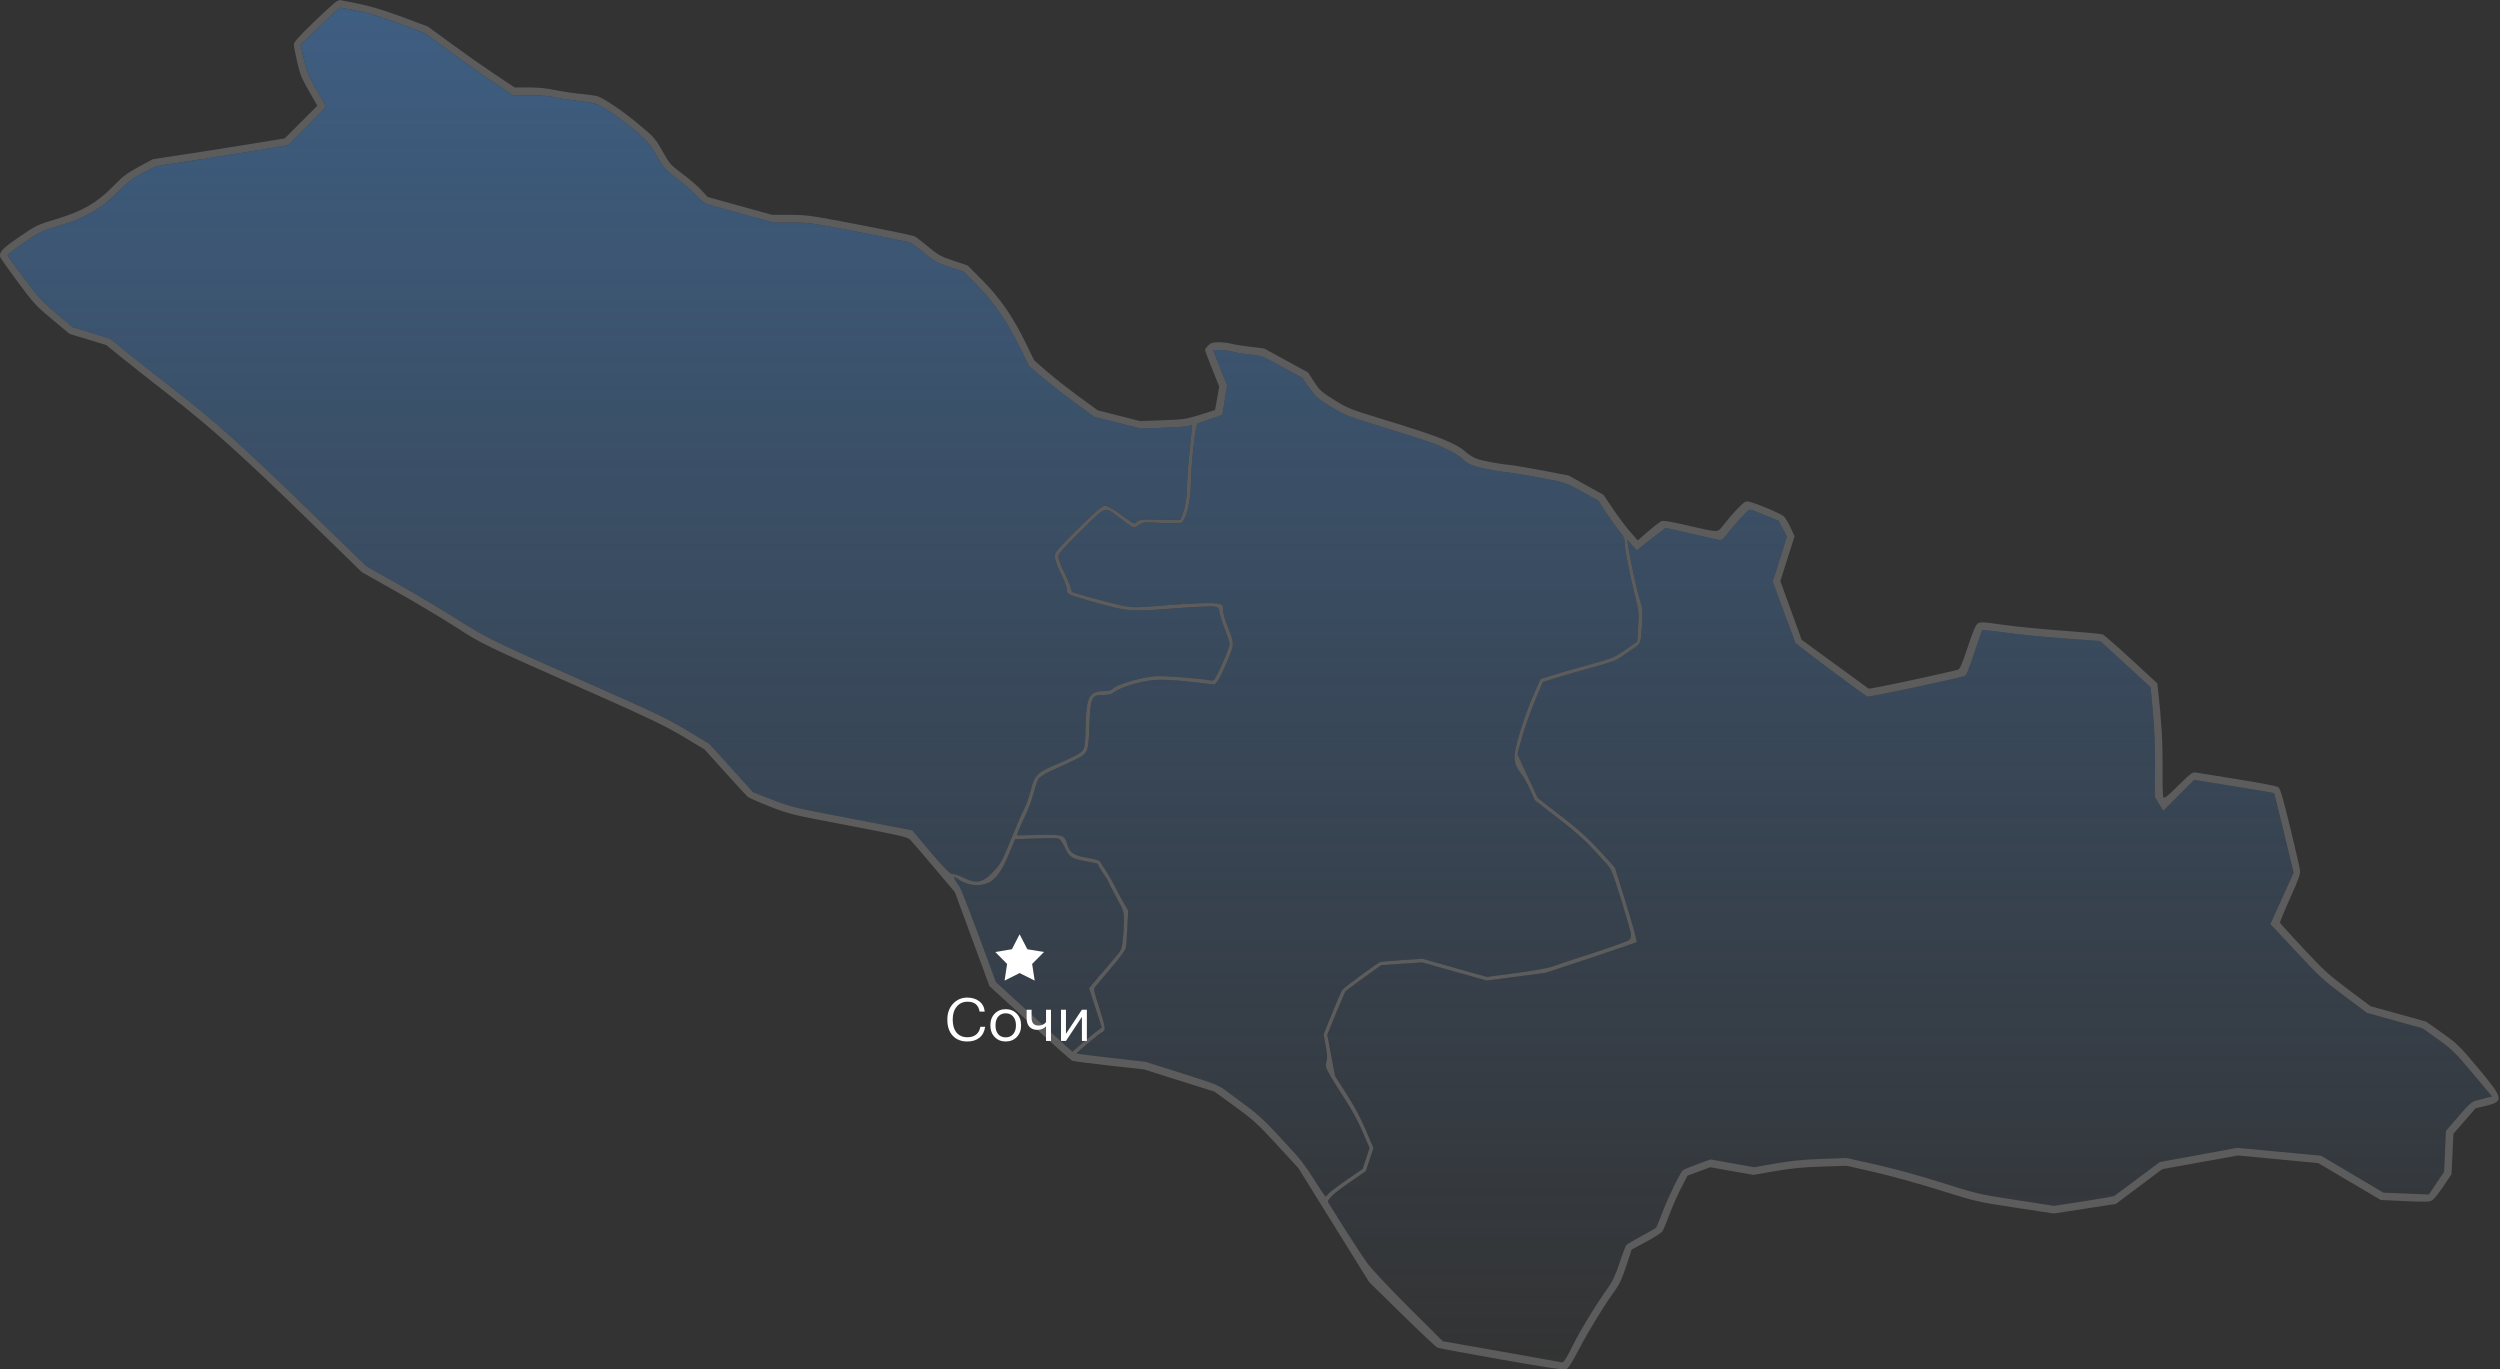<svg width="586" height="321" viewBox="0 0 586 321" fill="none" xmlns="http://www.w3.org/2000/svg">
<rect x="0" y="0" width="586" height="321" fill="#333333" stroke="none"/>
<path fill-rule="evenodd" clip-rule="evenodd" d="M78.98 0.265C78.648 0.401 76.239 2.577 73.625 5.102C70.235 8.377 68.874 9.889 68.874 10.378C68.874 10.754 69.218 12.587 69.638 14.45C70.297 17.368 70.68 18.32 72.395 21.308L74.388 24.778L70.563 28.611L66.739 32.444L57.926 33.877C53.079 34.665 46.127 35.759 42.476 36.307L35.839 37.305L32.52 39.101C29.717 40.619 28.784 41.328 26.51 43.667C22.738 47.547 19.33 49.511 13.166 51.358C8.724 52.689 8.515 52.79 4.506 55.54C0.528 58.268 -0.203 59.039 0.042 60.254C0.085 60.467 1.924 63.075 4.128 66.049C7.859 71.084 8.416 71.69 12.224 74.862L16.313 78.269L20.615 79.577L24.917 80.885L28.719 83.971C30.81 85.667 35.914 89.69 40.063 92.91C49.435 100.185 56.909 106.914 72.573 122.18L84.817 134.113L92.759 138.592C97.127 141.055 103.421 144.808 106.744 146.932C113.38 151.173 112.404 150.702 139.016 162.504C152.355 168.42 155.845 170.099 160.078 172.632L165.151 175.667L169.917 180.97C172.539 183.886 174.939 186.491 175.252 186.759C175.565 187.026 177.925 188.066 180.497 189.069C185.06 190.849 185.507 190.957 198.9 193.502C210.568 195.72 212.727 196.21 213.292 196.773C213.658 197.137 216.177 200.065 218.889 203.279L223.82 209.124L227.878 220.135L231.935 231.146L241.368 239.783C246.556 244.533 251.036 248.519 251.324 248.64C251.611 248.761 255.512 249.266 259.992 249.762L268.137 250.665L276.407 253.274L284.677 255.882L289.462 259.358C293.764 262.483 294.755 263.387 299.293 268.318L304.339 273.803L312.636 287.168L320.932 300.532L328.625 308.07C332.856 312.216 336.59 315.73 336.922 315.879C337.253 316.027 344.024 317.292 351.968 318.691C362.107 320.476 366.616 321.155 367.101 320.971C367.586 320.786 368.489 319.376 370.13 316.241C372.512 311.692 375.943 306.091 378.493 302.59C379.573 301.107 380.212 299.725 381.19 296.764L382.471 292.881L385.877 291.064C387.751 290.065 389.467 288.953 389.691 288.594C389.915 288.235 390.658 286.447 391.341 284.622C392.025 282.797 393.252 280.014 394.068 278.437L395.552 275.571L398.216 274.588L400.879 273.605L405.932 274.499L410.985 275.393L416.063 274.516C419.897 273.853 422.574 273.592 426.999 273.448L432.858 273.258L439.495 274.771C443.145 275.603 450.001 277.502 454.73 278.99C463.23 281.665 463.431 281.712 472.378 283.07L481.429 284.444L488.696 283.322L495.964 282.2L501.407 278.122L506.85 274.044L515.71 272.445L524.57 270.846L533.983 271.737L543.395 272.629L550.726 276.954L558.057 281.28L563.738 281.537C568.688 281.761 569.512 281.733 570.143 281.319C570.542 281.058 571.713 279.59 572.747 278.057L574.626 275.27L574.856 270.506L575.085 265.743L577.684 262.764L580.283 259.785L582.444 259.266C587.024 258.167 586.931 257.614 580.956 250.463C576.509 245.139 576.042 244.683 572.462 242.145L568.672 239.461L562.158 237.653L555.644 235.846L550.465 231.967C545.905 228.551 544.645 227.401 539.906 222.324C536.947 219.155 534.482 216.437 534.429 216.286C534.376 216.135 535.443 213.544 536.801 210.529C538.874 205.928 539.246 204.865 539.118 203.912C539.034 203.287 537.985 198.751 536.787 193.83C534.977 186.397 534.5 184.815 533.964 184.475C533.609 184.249 529.382 183.439 524.57 182.673C519.758 181.907 515.376 181.2 514.831 181.101C513.897 180.932 513.659 181.102 510.572 184.144C507.814 186.862 507.266 187.281 507.07 186.819C506.942 186.518 506.865 183.353 506.899 179.786C506.952 174.054 506.646 168.793 505.851 161.762L505.672 160.18L499.584 154.568C496.236 151.482 493.209 148.844 492.857 148.706C492.505 148.568 488.262 148.172 483.429 147.825C478.595 147.479 472.311 146.857 469.464 146.443C464.849 145.771 464.213 145.738 463.61 146.133C463.107 146.463 462.494 147.895 461.22 151.718C459.79 156.008 459.398 156.885 458.853 157.016C451.605 158.759 438.213 161.577 437.987 161.407C437.821 161.282 434.223 158.655 429.992 155.568L422.299 149.956L419.806 143.074L417.314 136.192L418.983 130.95L420.652 125.708L419.704 123.653C419.183 122.523 418.468 121.335 418.115 121.013C417.761 120.692 415.749 119.733 413.644 118.883C410.647 117.674 409.664 117.397 409.118 117.61C408.445 117.873 405.868 120.622 403.766 123.322C402.557 124.875 402.998 124.887 395.188 123.081C391.772 122.29 389.888 121.985 389.456 122.152C389.101 122.289 387.705 123.362 386.352 124.536L383.891 126.671L382.128 124.666C381.158 123.563 379.346 121.157 378.102 119.32L375.839 115.979L371.755 113.717L367.672 111.454L361.8 110.327C358.57 109.707 355.113 109.121 354.118 109.024C351.455 108.767 347.555 108.038 346.105 107.526C345.408 107.28 344.316 106.607 343.677 106.031C341.263 103.85 337.388 102.318 323.803 98.175C316.521 95.954 315.94 95.721 312.792 93.772C309.731 91.876 309.356 91.54 308.042 89.508L306.616 87.302L301.46 84.49L296.304 81.678L292.93 81.271C291.075 81.048 289.083 80.722 288.503 80.547C287.923 80.373 286.661 80.23 285.699 80.23C284.242 80.23 283.824 80.354 283.208 80.97C282.801 81.378 282.467 81.854 282.467 82.029C282.467 82.204 283.213 84.206 284.125 86.478L285.783 90.609L285.31 93.335C285.05 94.835 284.813 96.083 284.784 96.109C284.754 96.136 283.163 96.645 281.249 97.241C277.997 98.253 277.424 98.337 272.5 98.512L267.232 98.7L262.28 97.444L257.327 96.187L252.927 92.983C250.507 91.22 247.153 88.585 245.474 87.128L242.421 84.479L240.468 80.469C237.436 74.244 234.389 69.827 230.294 65.719L226.806 62.22L223.488 61.107C220.469 60.094 219.925 59.79 217.461 57.741C215.971 56.502 214.546 55.426 214.293 55.349C213.227 55.026 204.525 53.259 197.131 51.863C190.087 50.534 188.706 50.361 185.063 50.353L180.95 50.344L173.408 48.259L165.866 46.175L164.357 44.529C163.528 43.624 161.555 41.925 159.974 40.753C157.233 38.722 157.015 38.476 155.298 35.451C153.568 32.405 153.341 32.15 149.575 29.014C145.979 26.021 141.404 22.935 139.921 22.504C139.589 22.407 137.824 22.18 135.999 21.999C134.173 21.819 131.465 21.406 129.979 21.083C128.216 20.7 126.121 20.496 123.945 20.495L120.613 20.495L115.761 17.252C113.093 15.469 108.524 12.258 105.608 10.117L100.307 6.224L94.32 3.992C90.043 2.398 87.091 1.507 83.986 0.871C81.596 0.382 79.627 -0.01 79.612 0C79.596 0.011 79.312 0.13 78.98 0.265ZM83.715 2.544C86.409 3.071 89.328 3.961 93.558 5.542L99.571 7.791L104.963 11.771C107.929 13.961 112.559 17.227 115.251 19.029L120.147 22.306L124 22.311C126.349 22.314 128.56 22.488 129.663 22.758C130.659 23.002 133.291 23.41 135.512 23.665C139.475 24.121 139.599 24.158 142.108 25.635C143.515 26.463 146.331 28.53 148.366 30.229C151.868 33.153 152.164 33.489 153.912 36.524C155.673 39.581 155.896 39.832 158.701 41.918C160.318 43.121 162.362 44.898 163.241 45.866C164.315 47.049 165.207 47.732 165.956 47.946C166.57 48.121 170.279 49.143 174.199 50.218L181.325 52.173H185.485C189.225 52.173 190.457 52.327 197.667 53.698C204.462 54.99 210.802 56.269 213.23 56.837C213.562 56.914 215.055 57.998 216.549 59.245C219.044 61.328 219.533 61.599 222.583 62.602L225.901 63.693L229.2 67.059C233.078 71.015 236.024 75.329 239.142 81.619L241.22 85.811L244.27 88.407C245.948 89.835 249.379 92.512 251.894 94.356L256.467 97.707L261.953 99.085L267.439 100.463L272.615 100.277C275.462 100.175 278.164 99.974 278.621 99.831C279.077 99.687 279.45 99.602 279.45 99.642C279.45 99.682 279.179 102.35 278.847 105.571C278.515 108.792 278.244 112.461 278.244 113.724C278.244 116.304 277.813 119.005 277.129 120.716L276.669 121.863L271.911 121.787C267.606 121.719 267.093 121.766 266.518 122.282C265.804 122.925 266.338 123.189 261.707 119.898C260.577 119.094 259.469 118.544 258.984 118.544C258.33 118.544 257.092 119.596 252.838 123.767C249.614 126.929 247.432 129.304 247.312 129.785C247.066 130.764 247.514 132.187 249.008 135.178C249.65 136.463 250.132 137.847 250.098 138.31C250.04 139.079 250.186 139.19 252.148 139.867C253.309 140.268 256.364 141.155 258.936 141.838C264.549 143.327 265.641 143.373 276.132 142.555C280.197 142.238 284.014 142.071 284.614 142.184C285.624 142.374 285.719 142.485 285.885 143.665C285.983 144.367 286.544 146.127 287.132 147.577C287.719 149.026 288.199 150.524 288.199 150.904C288.199 151.631 286.725 155.319 285.348 158.036C284.578 159.554 284.491 159.624 283.578 159.456C280.91 158.964 272.432 158.339 270.701 158.506C266.977 158.866 261.589 160.518 260.718 161.567C260.505 161.824 259.771 161.988 258.823 161.991C255.375 162.001 254.671 163.222 254.503 169.496C254.337 175.672 254.32 175.743 252.783 176.718C252.073 177.169 249.897 178.208 247.948 179.028C243.052 181.088 242.538 181.599 241.562 185.367C241.132 187.026 240.469 188.927 240.087 189.591C239.705 190.255 238.493 193.014 237.394 195.723C234.953 201.739 234.695 202.251 233.341 203.77C230.505 206.949 229.038 207.326 225.805 205.711C224.787 205.202 223.654 204.829 223.287 204.881C222.657 204.972 220.785 202.959 214.631 195.573L213.834 194.616L199.654 191.903C185.911 189.274 185.337 189.136 180.985 187.43L176.495 185.669L171.397 180.025L166.299 174.381L161.039 171.218C156.685 168.599 153.608 167.096 143.174 162.486C114.979 150.029 114.398 149.75 107.409 145.312C103.886 143.076 97.601 139.328 93.443 136.984L85.882 132.722L73.075 120.278C56.752 104.418 50.458 98.774 40.364 90.948C35.884 87.474 30.788 83.451 29.04 82.009L25.862 79.387L21.45 78.031L17.038 76.675L13.297 73.55C9.959 70.762 9.137 69.866 5.683 65.254C3.554 62.409 1.802 59.966 1.792 59.823C1.781 59.681 3.493 58.371 5.596 56.912C9.308 54.337 9.553 54.22 13.995 52.889C20.077 51.067 23.759 48.929 27.693 44.938C29.907 42.692 30.973 41.879 33.462 40.538C36.39 38.961 36.687 38.869 40.702 38.305C44.921 37.712 57.189 35.779 63.896 34.652L67.516 34.043L71.966 29.611C74.413 27.174 76.416 25.097 76.416 24.996C76.416 24.895 75.411 23.061 74.183 20.919C72.254 17.555 71.849 16.585 71.201 13.775L70.452 10.524L75.018 6.162C77.529 3.762 79.651 1.797 79.734 1.796C79.817 1.795 81.609 2.131 83.715 2.544ZM289.092 82.485C289.998 82.726 291.845 83.013 293.196 83.123C295.565 83.315 295.823 83.415 300.449 85.948L305.244 88.574L306.904 90.928C308.42 93.08 308.854 93.46 311.947 95.348C315.207 97.338 315.675 97.52 324.689 100.288C329.836 101.868 335.101 103.577 336.389 104.086C339.27 105.224 342.169 106.814 342.962 107.691C343.289 108.052 343.926 108.539 344.376 108.772C345.634 109.422 349.795 110.337 353.179 110.707C354.857 110.89 358.673 111.518 361.66 112.101C367.076 113.16 367.1 113.168 370.861 115.262L374.632 117.361L376.442 120.121C377.438 121.638 378.829 123.581 379.535 124.438C380.578 125.705 380.817 126.225 380.817 127.223C380.817 128.702 382.014 134.841 383.272 139.813C384.128 143.198 384.174 143.658 383.978 146.902L383.769 150.372L381.02 152.294C378.335 154.172 378.135 154.254 372.379 155.836C369.138 156.728 365.268 157.843 363.778 158.316L361.069 159.176L359.311 163.221C358.344 165.446 356.95 169.318 356.212 171.826C354.513 177.608 354.58 178.91 356.714 181.596C357.175 182.177 358.05 183.761 358.658 185.117L359.764 187.582L365.237 191.822C370.248 195.703 371.892 197.251 376.695 202.61C377.688 203.718 378.08 204.703 380.072 211.112C381.311 215.098 382.325 218.683 382.325 219.077C382.325 219.472 382.156 220.013 381.948 220.278C381.741 220.544 377.906 221.943 373.426 223.387C368.945 224.832 364.615 226.27 363.802 226.584C362.964 226.908 359.33 227.551 355.417 228.07L348.511 228.985L340.953 226.855L333.394 224.725L328.672 225.043C326.074 225.218 323.775 225.422 323.561 225.497C322.748 225.78 314.983 231.496 314.594 232.099C314.37 232.447 313.301 234.915 312.221 237.583L310.256 242.434L310.75 245.221C311.133 247.383 311.168 248.209 310.906 248.904C310.611 249.686 310.682 250.017 311.47 251.515C311.967 252.458 313.577 255.067 315.049 257.311C316.754 259.912 318.324 262.786 319.378 265.236L321.031 269.08L320.227 271.534L319.424 273.987L315.803 276.485C313.812 277.859 311.859 279.33 311.463 279.754L310.743 280.525L310.225 279.858C309.941 279.492 308.776 277.698 307.637 275.873C306.498 274.048 304.679 271.596 303.595 270.425C302.511 269.254 300.272 266.824 298.62 265.026C296.846 263.095 294.436 260.889 292.737 259.64C291.154 258.475 288.873 256.785 287.668 255.883C285.566 254.311 285.129 254.134 276.958 251.557L268.439 248.87L260.466 247.963C256.081 247.464 252.438 247 252.37 246.932C252.219 246.781 258.04 241.933 258.374 241.933C258.505 241.933 258.74 241.696 258.895 241.405C259.098 241.025 258.769 239.622 257.717 236.376C256.325 232.081 256.281 231.844 256.767 231.229C257.047 230.875 258.702 228.917 260.444 226.879C262.186 224.842 263.712 222.813 263.835 222.372C263.958 221.931 264.145 219.737 264.252 217.497L264.447 213.424L263.479 211.789C262.947 210.89 261.962 209.057 261.291 207.716C260.619 206.375 259.633 204.668 259.098 203.921C258.563 203.174 258.048 202.344 257.953 202.075C257.828 201.727 256.939 201.437 254.839 201.059C251.553 200.467 250.762 199.927 250.139 197.846C249.491 195.684 249.269 195.613 243.492 195.716L238.37 195.808L238.573 195.113C238.685 194.731 239.435 193.044 240.241 191.364C241.046 189.685 241.986 187.18 242.33 185.798C242.674 184.417 243.168 182.962 243.428 182.566C243.687 182.169 244.873 181.395 246.063 180.844C247.253 180.294 249.537 179.234 251.139 178.49C255.127 176.637 255.096 176.696 255.345 170.312C255.616 163.359 255.823 162.892 258.622 162.892C259.972 162.892 260.542 162.733 261.362 162.128C262.588 161.224 266.046 160.091 269.166 159.572C271.563 159.174 274.765 159.3 281.11 160.045L284.73 160.47L285.386 159.668C285.747 159.226 286.748 157.2 287.61 155.164C289.404 150.931 289.404 150.924 287.742 146.802C287.152 145.339 286.691 143.667 286.691 142.991C286.691 141.933 286.589 141.757 285.861 141.553C284.596 141.199 279.215 141.356 272.312 141.947C267.023 142.4 265.743 142.422 263.794 142.097C261.993 141.796 255.471 140.073 251.62 138.88C251.33 138.79 251.092 138.452 251.092 138.13C251.092 137.807 250.413 136.147 249.583 134.44C248.754 132.733 248.075 130.959 248.075 130.498C248.075 129.811 249.034 128.716 253.389 124.431C259.555 118.363 258.746 118.595 262.858 121.721C264.268 122.793 265.597 123.671 265.811 123.671C266.025 123.672 266.596 123.38 267.079 123.023C267.914 122.406 268.16 122.385 272.142 122.582C274.445 122.696 276.561 122.699 276.845 122.591C277.999 122.147 279.144 117.48 279.156 113.162C279.168 109.073 280.25 99.425 280.717 99.249C280.933 99.167 282.331 98.689 283.825 98.188L286.54 97.275L287.091 93.805L287.641 90.336L285.991 86.188L284.341 82.04L285.893 82.043C286.747 82.045 288.186 82.244 289.092 82.485ZM413.73 120.753L416.868 122.057L417.86 123.911L418.852 125.765L417.187 131.049L415.522 136.334L418.053 143.202C419.446 146.979 420.679 150.308 420.796 150.599C420.958 151.007 436.02 162.294 437.746 163.302C438.02 163.461 457.545 159.33 460.517 158.483C460.87 158.383 461.546 156.761 462.742 153.148C463.686 150.294 464.544 147.863 464.648 147.747C464.752 147.631 467.089 147.864 469.842 148.264C472.594 148.664 478.767 149.278 483.557 149.629L492.267 150.267L493.485 151.357C494.155 151.956 496.818 154.391 499.403 156.767L504.103 161.087L504.656 167.193C505.036 171.392 505.187 175.405 505.139 180.039L505.07 186.778L506.062 188.415L507.055 190.052L510.686 186.43L514.318 182.807L523.647 184.318C528.778 185.149 533.012 185.864 533.054 185.907C533.097 185.95 534.142 190.163 535.377 195.27L537.621 204.555L534.891 210.586L532.161 216.616L533.379 217.886C534.048 218.585 536.737 221.461 539.353 224.279C543.489 228.733 544.808 229.925 549.46 233.41L554.811 237.419L561.346 239.237L567.882 241.056L571.472 243.622C574.767 245.977 575.436 246.634 579.593 251.595L584.124 257.002L583.007 257.295C582.393 257.457 581.28 257.748 580.533 257.943C579.337 258.255 578.827 258.7 576.248 261.692L573.32 265.088L573.109 269.877L572.898 274.666L571.112 277.327L569.327 279.988L563.996 279.77L558.665 279.552L551.345 275.216L544.026 270.88L534.213 269.966L524.4 269.052L515.323 270.718L506.245 272.384L501.078 276.256C498.235 278.386 495.756 280.222 495.568 280.335C495.38 280.449 492.126 281.015 488.337 281.593L481.448 282.645L472.539 281.274C463.784 279.927 463.483 279.857 455.182 277.226C450.024 275.59 444.034 273.943 439.796 272.994L432.858 271.441L426.979 271.647C422.564 271.801 419.867 272.07 416.147 272.726L411.193 273.599L406.064 272.68L400.936 271.76L397.89 272.886C396.215 273.505 394.699 274.122 394.521 274.256C393.897 274.728 391.084 280.463 389.74 284.007C388.993 285.975 388.275 287.687 388.144 287.811C388.014 287.935 386.481 288.807 384.739 289.749C382.996 290.691 381.417 291.619 381.23 291.813C381.042 292.006 380.321 293.886 379.628 295.992C378.641 298.985 378.023 300.3 376.793 302.025C373.92 306.057 370.654 311.424 368.611 315.469C366.819 319.019 366.519 319.449 365.936 319.309C365.575 319.223 359.181 318.078 351.726 316.765L338.172 314.377L330.211 306.438C325.685 301.926 321.492 297.458 320.494 296.086C319.153 294.243 314.303 286.706 311.338 281.857C310.963 281.243 312.571 279.729 316.401 277.089L320.12 274.526L321.028 271.82L321.936 269.114L320.124 264.859C318.928 262.049 317.399 259.18 315.621 256.414L312.928 252.224L312.019 247.389L311.109 242.553L313.111 237.642C314.212 234.942 315.246 232.569 315.408 232.369C315.57 232.169 317.51 230.709 319.717 229.123L323.732 226.24L328.546 225.913L333.36 225.585L340.916 227.714L348.471 229.843L355.367 228.939L362.263 228.034L372.822 224.538C378.63 222.615 383.494 220.939 383.633 220.813C383.771 220.687 382.68 216.708 381.208 211.97L378.532 203.355L374.95 199.426C372.136 196.339 370.195 194.589 365.898 191.262L360.428 187.026L358.05 181.882L355.671 176.737L356.785 172.756C357.398 170.566 358.741 166.77 359.77 164.321L361.64 159.867L364.969 158.829C366.799 158.258 370.605 157.167 373.426 156.404C377.498 155.302 378.865 154.796 380.063 153.947C380.892 153.359 382.211 152.45 382.993 151.926C384.617 150.84 384.629 150.804 384.903 146.125C385.083 143.07 385.033 142.574 384.331 140.352C383.632 138.137 382.033 130.7 381.622 127.745L381.454 126.538L382.575 127.782L383.696 129.026L384.745 128.137C385.322 127.648 386.838 126.456 388.114 125.488L390.433 123.729L396.109 125.028C399.23 125.743 402.208 126.417 402.726 126.524C403.612 126.709 403.765 126.597 405.266 124.669C407.261 122.107 409.799 119.449 410.25 119.449C410.437 119.449 412.003 120.036 413.73 120.753ZM248.001 196.569C248.464 196.693 248.975 197.366 249.601 198.677C250.651 200.879 251.236 201.284 254.113 201.8C257.282 202.37 257.427 202.41 257.427 202.723C257.427 202.888 257.97 203.818 258.634 204.791C259.298 205.763 259.841 206.65 259.841 206.761C259.841 206.873 260.655 208.456 261.651 210.281C263.428 213.537 263.461 213.64 263.448 215.924C263.44 217.204 263.32 219.241 263.18 220.452C262.942 222.5 262.821 222.772 261.441 224.374C260.625 225.32 258.904 227.34 257.616 228.862L255.276 231.629L256.768 236.239L258.259 240.848L256.863 241.898C256.095 242.475 254.55 243.752 253.43 244.734L251.393 246.521L250.262 245.533C249.64 244.99 245.601 241.316 241.287 237.368L233.443 230.191L229.403 219.243C227.181 213.222 225.128 208.024 224.84 207.692C224.295 207.063 223.638 205.909 223.638 205.58C223.638 205.474 224.037 205.672 224.524 206.019C226.737 207.595 229.556 207.943 231.699 206.906C233.503 206.032 234.822 204.177 236.513 200.132L237.948 196.699L241.126 196.603C242.874 196.55 244.983 196.48 245.812 196.447C246.642 196.414 247.627 196.469 248.001 196.569Z" fill="white" fill-opacity="0.2"/>
<path d="M83.715 2.544C86.409 3.071 89.328 3.961 93.558 5.542L99.571 7.791L104.963 11.771C107.929 13.961 112.559 17.227 115.251 19.029L120.147 22.306L124 22.311C126.349 22.314 128.56 22.488 129.663 22.758C130.659 23.002 133.291 23.41 135.512 23.665C139.475 24.121 139.599 24.158 142.108 25.635C143.515 26.463 146.331 28.53 148.366 30.229C151.868 33.153 152.164 33.489 153.912 36.524C155.673 39.581 155.896 39.832 158.701 41.918C160.318 43.121 162.362 44.898 163.241 45.866C164.315 47.049 165.207 47.732 165.956 47.946C166.57 48.121 170.279 49.143 174.199 50.218L181.325 52.173H185.485C189.225 52.173 190.457 52.327 197.667 53.698C204.462 54.99 210.802 56.269 213.23 56.837C213.562 56.914 215.055 57.998 216.549 59.245C219.044 61.328 219.533 61.599 222.583 62.602L225.901 63.693L229.2 67.059C233.078 71.015 236.024 75.329 239.142 81.619L241.22 85.811L244.27 88.407C245.948 89.835 249.379 92.512 251.894 94.356L256.467 97.707L261.953 99.085L267.439 100.463L272.615 100.277C275.462 100.175 278.164 99.974 278.621 99.831C279.077 99.687 279.45 99.602 279.45 99.642C279.45 99.682 279.179 102.35 278.847 105.571C278.515 108.792 278.244 112.461 278.244 113.724C278.244 116.304 277.813 119.005 277.129 120.716L276.669 121.863L271.911 121.787C267.606 121.719 267.093 121.766 266.518 122.282C265.804 122.925 266.338 123.189 261.707 119.898C260.577 119.094 259.469 118.544 258.984 118.544C258.33 118.544 257.092 119.596 252.838 123.767C249.614 126.929 247.432 129.304 247.312 129.785C247.066 130.764 247.514 132.187 249.008 135.178C249.65 136.463 250.132 137.847 250.098 138.31C250.04 139.079 250.186 139.19 252.148 139.867C253.309 140.268 256.364 141.155 258.936 141.838C264.549 143.327 265.641 143.373 276.132 142.555C280.197 142.238 284.014 142.071 284.614 142.184C285.624 142.374 285.719 142.485 285.885 143.665C285.983 144.367 286.544 146.127 287.132 147.577C287.719 149.026 288.199 150.524 288.199 150.904C288.199 151.631 286.725 155.319 285.348 158.036C284.578 159.554 284.491 159.624 283.578 159.456C280.91 158.964 272.432 158.339 270.701 158.506C266.977 158.866 261.589 160.518 260.718 161.567C260.505 161.824 259.771 161.988 258.823 161.991C255.375 162.001 254.671 163.222 254.503 169.496C254.337 175.672 254.32 175.743 252.783 176.718C252.073 177.169 249.897 178.208 247.948 179.028C243.052 181.088 242.538 181.599 241.562 185.367C241.132 187.026 240.469 188.927 240.087 189.591C239.705 190.255 238.493 193.014 237.394 195.723C234.953 201.739 234.695 202.251 233.341 203.77C230.505 206.949 229.038 207.326 225.805 205.711C224.787 205.202 223.654 204.829 223.287 204.881C222.657 204.972 220.785 202.959 214.631 195.573L213.834 194.616L199.654 191.903C185.911 189.274 185.337 189.136 180.985 187.43L176.495 185.669L171.397 180.025L166.299 174.381L161.039 171.218C156.685 168.599 153.608 167.096 143.174 162.486C114.979 150.029 114.398 149.75 107.409 145.312C103.886 143.076 97.601 139.328 93.443 136.984L85.882 132.722L73.075 120.278C56.752 104.418 50.458 98.774 40.364 90.948C35.884 87.474 30.788 83.451 29.04 82.009L25.862 79.387L21.45 78.031L17.038 76.675L13.297 73.55C9.959 70.762 9.137 69.866 5.683 65.254C3.554 62.409 1.802 59.966 1.792 59.823C1.781 59.681 3.493 58.371 5.596 56.912C9.308 54.337 9.553 54.22 13.995 52.889C20.077 51.067 23.759 48.929 27.693 44.938C29.907 42.692 30.973 41.879 33.462 40.538C36.39 38.961 36.687 38.869 40.702 38.305C44.921 37.712 57.189 35.779 63.896 34.652L67.516 34.043L71.966 29.611C74.413 27.174 76.416 25.097 76.416 24.996C76.416 24.895 75.411 23.061 74.183 20.919C72.254 17.555 71.849 16.585 71.201 13.775L70.452 10.524L75.018 6.162C77.529 3.762 79.651 1.797 79.734 1.796C79.817 1.795 81.609 2.131 83.715 2.544Z" fill="url(#paint0_linear_3949_2)"/>
<path d="M289.092 82.485C289.998 82.726 291.845 83.013 293.196 83.123C295.565 83.315 295.823 83.415 300.449 85.948L305.244 88.574L306.904 90.928C308.42 93.08 308.854 93.46 311.947 95.348C315.207 97.338 315.675 97.52 324.689 100.288C329.836 101.868 335.101 103.577 336.389 104.086C339.27 105.224 342.169 106.814 342.962 107.691C343.289 108.052 343.926 108.539 344.376 108.772C345.634 109.422 349.795 110.337 353.179 110.707C354.857 110.89 358.673 111.518 361.66 112.101C367.076 113.16 367.1 113.168 370.861 115.262L374.632 117.361L376.442 120.121C377.438 121.638 378.829 123.581 379.535 124.438C380.578 125.705 380.817 126.225 380.817 127.223C380.817 128.702 382.014 134.841 383.272 139.813C384.128 143.198 384.174 143.658 383.978 146.902L383.769 150.372L381.02 152.294C378.335 154.172 378.135 154.254 372.379 155.836C369.138 156.728 365.268 157.843 363.778 158.316L361.069 159.176L359.311 163.221C358.344 165.446 356.95 169.318 356.212 171.826C354.513 177.608 354.58 178.91 356.714 181.596C357.175 182.177 358.05 183.761 358.658 185.117L359.764 187.582L365.237 191.822C370.248 195.703 371.892 197.251 376.695 202.61C377.688 203.718 378.08 204.703 380.072 211.112C381.311 215.098 382.325 218.683 382.325 219.077C382.325 219.472 382.156 220.013 381.948 220.278C381.741 220.544 377.906 221.943 373.426 223.387C368.945 224.832 364.615 226.27 363.802 226.584C362.964 226.908 359.33 227.551 355.417 228.07L348.511 228.985L340.953 226.855L333.394 224.725L328.672 225.043C326.074 225.218 323.775 225.422 323.561 225.497C322.748 225.78 314.983 231.496 314.594 232.099C314.37 232.447 313.301 234.915 312.221 237.583L310.256 242.434L310.75 245.221C311.133 247.383 311.168 248.209 310.906 248.904C310.611 249.686 310.682 250.017 311.47 251.515C311.967 252.458 313.577 255.067 315.049 257.311C316.754 259.912 318.324 262.786 319.378 265.236L321.031 269.08L320.227 271.534L319.424 273.987L315.803 276.485C313.812 277.859 311.859 279.33 311.463 279.754L310.743 280.525L310.225 279.858C309.941 279.492 308.776 277.698 307.637 275.873C306.498 274.048 304.679 271.596 303.595 270.425C302.511 269.254 300.272 266.824 298.62 265.026C296.846 263.095 294.436 260.889 292.737 259.64C291.154 258.475 288.873 256.785 287.668 255.883C285.566 254.311 285.129 254.134 276.958 251.557L268.439 248.87L260.466 247.963C256.081 247.464 252.438 247 252.37 246.932C252.219 246.781 258.04 241.933 258.374 241.933C258.505 241.933 258.74 241.696 258.895 241.405C259.098 241.025 258.769 239.622 257.717 236.376C256.325 232.081 256.281 231.844 256.767 231.229C257.047 230.875 258.702 228.917 260.444 226.879C262.186 224.842 263.712 222.813 263.835 222.372C263.958 221.931 264.145 219.737 264.252 217.497L264.447 213.424L263.479 211.789C262.947 210.89 261.962 209.057 261.291 207.716C260.619 206.375 259.633 204.668 259.098 203.921C258.563 203.174 258.048 202.344 257.953 202.075C257.828 201.727 256.939 201.437 254.839 201.059C251.553 200.467 250.762 199.927 250.139 197.846C249.491 195.684 249.269 195.613 243.492 195.716L238.37 195.808L238.573 195.113C238.685 194.731 239.435 193.044 240.241 191.364C241.046 189.685 241.986 187.18 242.33 185.798C242.674 184.417 243.168 182.962 243.428 182.566C243.687 182.169 244.873 181.395 246.063 180.844C247.253 180.294 249.537 179.234 251.139 178.49C255.127 176.637 255.096 176.696 255.345 170.312C255.616 163.359 255.823 162.892 258.622 162.892C259.972 162.892 260.542 162.733 261.362 162.128C262.588 161.224 266.046 160.091 269.166 159.572C271.563 159.174 274.765 159.3 281.11 160.045L284.73 160.47L285.386 159.668C285.747 159.226 286.748 157.2 287.61 155.164C289.404 150.931 289.404 150.924 287.742 146.802C287.152 145.339 286.691 143.667 286.691 142.991C286.691 141.933 286.589 141.757 285.861 141.553C284.596 141.199 279.215 141.356 272.312 141.947C267.023 142.4 265.743 142.422 263.794 142.097C261.993 141.796 255.471 140.073 251.62 138.88C251.33 138.79 251.092 138.452 251.092 138.13C251.092 137.807 250.413 136.147 249.583 134.44C248.754 132.733 248.075 130.959 248.075 130.498C248.075 129.811 249.034 128.716 253.389 124.431C259.555 118.363 258.746 118.595 262.858 121.721C264.268 122.793 265.597 123.671 265.811 123.671C266.025 123.672 266.596 123.38 267.079 123.023C267.914 122.406 268.16 122.385 272.142 122.582C274.445 122.696 276.561 122.699 276.845 122.591C277.999 122.147 279.144 117.48 279.156 113.162C279.168 109.073 280.25 99.425 280.717 99.249C280.933 99.167 282.331 98.689 283.825 98.188L286.54 97.275L287.091 93.805L287.641 90.336L285.991 86.188L284.341 82.04L285.893 82.043C286.747 82.045 288.186 82.244 289.092 82.485Z" fill="url(#paint1_linear_3949_2)"/>
<path d="M248.001 196.569C248.464 196.693 248.975 197.366 249.601 198.677C250.651 200.879 251.236 201.284 254.113 201.8C257.282 202.37 257.427 202.41 257.427 202.723C257.427 202.888 257.97 203.818 258.634 204.791C259.298 205.763 259.841 206.65 259.841 206.761C259.841 206.873 260.655 208.456 261.651 210.281C263.428 213.537 263.461 213.64 263.448 215.924C263.44 217.204 263.32 219.241 263.18 220.452C262.942 222.5 262.821 222.772 261.441 224.374C260.625 225.32 258.904 227.34 257.616 228.862L255.276 231.629L256.768 236.239L258.259 240.848L256.863 241.898C256.095 242.475 254.55 243.752 253.43 244.734L251.393 246.521L250.262 245.533C249.64 244.99 245.601 241.316 241.287 237.368L233.443 230.191L229.403 219.243C227.181 213.222 225.128 208.024 224.84 207.692C224.295 207.063 223.638 205.909 223.638 205.58C223.638 205.474 224.037 205.672 224.524 206.019C226.737 207.595 229.556 207.943 231.699 206.906C233.503 206.032 234.822 204.177 236.513 200.132L237.948 196.699L241.126 196.603C242.874 196.55 244.983 196.48 245.812 196.447C246.642 196.414 247.627 196.469 248.001 196.569Z" fill="url(#paint2_linear_3949_2)"/>
<path d="M413.73 120.753L416.868 122.057L417.86 123.911L418.852 125.765L417.187 131.049L415.522 136.334L418.053 143.202C419.446 146.979 420.679 150.308 420.796 150.599C420.958 151.007 436.02 162.294 437.746 163.302C438.02 163.461 457.545 159.33 460.517 158.483C460.87 158.383 461.546 156.761 462.742 153.148C463.686 150.294 464.544 147.863 464.648 147.747C464.752 147.631 467.089 147.864 469.842 148.264C472.594 148.664 478.767 149.278 483.557 149.629L492.267 150.267L493.485 151.357C494.155 151.956 496.818 154.391 499.403 156.767L504.103 161.087L504.656 167.193C505.036 171.392 505.187 175.405 505.139 180.039L505.07 186.778L506.062 188.415L507.055 190.052L510.686 186.43L514.318 182.807L523.647 184.318C528.778 185.149 533.012 185.864 533.054 185.907C533.097 185.95 534.142 190.163 535.377 195.27L537.621 204.555L534.891 210.586L532.161 216.616L533.379 217.886C534.048 218.585 536.737 221.461 539.353 224.279C543.489 228.733 544.808 229.925 549.46 233.41L554.811 237.419L561.346 239.237L567.882 241.056L571.472 243.622C574.767 245.977 575.436 246.634 579.593 251.595L584.124 257.002L583.007 257.295C582.393 257.457 581.28 257.748 580.533 257.943C579.337 258.255 578.827 258.7 576.248 261.692L573.32 265.088L573.109 269.877L572.898 274.666L571.112 277.327L569.327 279.988L563.996 279.77L558.665 279.552L551.345 275.216L544.026 270.88L534.213 269.966L524.4 269.052L515.323 270.718L506.245 272.384L501.078 276.256C498.235 278.386 495.756 280.222 495.568 280.335C495.38 280.449 492.126 281.015 488.337 281.593L481.448 282.645L472.539 281.274C463.784 279.927 463.483 279.857 455.182 277.226C450.024 275.59 444.034 273.943 439.796 272.994L432.858 271.441L426.979 271.647C422.564 271.801 419.867 272.07 416.147 272.726L411.193 273.599L406.064 272.68L400.936 271.76L397.89 272.886C396.215 273.505 394.699 274.122 394.521 274.256C393.897 274.728 391.084 280.463 389.74 284.007C388.993 285.975 388.275 287.687 388.144 287.811C388.014 287.935 386.481 288.807 384.739 289.749C382.996 290.691 381.417 291.619 381.23 291.813C381.042 292.006 380.321 293.886 379.628 295.992C378.641 298.985 378.023 300.3 376.793 302.025C373.92 306.057 370.654 311.424 368.611 315.469C366.819 319.019 366.519 319.449 365.936 319.309C365.575 319.223 359.181 318.078 351.726 316.765L338.172 314.377L330.211 306.438C325.685 301.926 321.492 297.458 320.494 296.086C319.153 294.243 314.303 286.706 311.338 281.857C310.963 281.243 312.571 279.729 316.401 277.089L320.12 274.526L321.028 271.82L321.936 269.114L320.124 264.859C318.928 262.049 317.399 259.18 315.621 256.414L312.928 252.224L312.019 247.389L311.109 242.553L313.111 237.642C314.212 234.942 315.246 232.569 315.408 232.369C315.57 232.169 317.51 230.709 319.717 229.123L323.732 226.24L328.546 225.913L333.36 225.585L340.916 227.714L348.471 229.843L355.367 228.939L362.263 228.034L372.822 224.538C378.63 222.615 383.494 220.939 383.633 220.813C383.771 220.687 382.68 216.708 381.208 211.97L378.532 203.355L374.95 199.426C372.136 196.339 370.195 194.589 365.898 191.262L360.428 187.026L358.05 181.882L355.671 176.737L356.785 172.756C357.398 170.566 358.741 166.77 359.77 164.321L361.64 159.867L364.969 158.829C366.799 158.258 370.605 157.167 373.426 156.404C377.498 155.302 378.865 154.796 380.063 153.947C380.892 153.359 382.211 152.45 382.993 151.926C384.617 150.84 384.629 150.804 384.903 146.125C385.083 143.07 385.033 142.574 384.331 140.352C383.632 138.137 382.033 130.7 381.622 127.745L381.454 126.538L382.575 127.782L383.696 129.026L384.745 128.137C385.322 127.648 386.838 126.456 388.114 125.488L390.433 123.729L396.109 125.028C399.23 125.743 402.208 126.417 402.726 126.524C403.612 126.709 403.765 126.597 405.266 124.669C407.261 122.107 409.799 119.449 410.25 119.449C410.437 119.449 412.003 120.036 413.73 120.753Z" fill="url(#paint3_linear_3949_2)"/>
<path d="M226.735 244.126C225.288 244.126 224.145 243.669 223.305 242.754C222.474 241.839 222.059 240.607 222.059 239.058V238.946C222.059 237.462 222.502 236.239 223.389 235.278C224.276 234.317 225.4 233.836 226.763 233.836C227.855 233.836 228.774 234.121 229.521 234.69C230.277 235.259 230.711 236.067 230.823 237.112H229.619C229.479 236.337 229.18 235.759 228.723 235.376C228.275 234.993 227.626 234.802 226.777 234.802C225.741 234.802 224.906 235.18 224.271 235.936C223.636 236.683 223.319 237.681 223.319 238.932V239.044C223.319 240.323 223.622 241.326 224.229 242.054C224.845 242.773 225.69 243.132 226.763 243.132C227.594 243.132 228.27 242.927 228.793 242.516C229.325 242.096 229.656 241.485 229.787 240.682H230.921C230.753 241.811 230.3 242.67 229.563 243.258C228.826 243.837 227.883 244.126 226.735 244.126ZM235.744 243.16C236.472 243.16 237.05 242.908 237.48 242.404C237.918 241.9 238.138 241.233 238.138 240.402V240.304C238.138 239.455 237.918 238.778 237.48 238.274C237.05 237.77 236.472 237.518 235.744 237.518C235.006 237.518 234.423 237.77 233.994 238.274C233.564 238.778 233.35 239.45 233.35 240.29V240.402C233.35 241.251 233.56 241.923 233.98 242.418C234.409 242.913 234.997 243.16 235.744 243.16ZM235.73 244.126C234.694 244.126 233.835 243.776 233.154 243.076C232.482 242.367 232.146 241.475 232.146 240.402V240.29C232.146 239.198 232.482 238.302 233.154 237.602C233.835 236.902 234.698 236.552 235.744 236.552C236.789 236.552 237.648 236.902 238.32 237.602C239.001 238.293 239.342 239.184 239.342 240.276V240.388C239.342 241.489 239.001 242.39 238.32 243.09C237.638 243.781 236.775 244.126 235.73 244.126ZM245.19 244V240.584C244.686 241.125 243.986 241.396 243.09 241.396C242.371 241.396 241.783 241.167 241.326 240.71C240.869 240.243 240.64 239.534 240.64 238.582V236.678H241.802V238.526C241.802 239.767 242.334 240.388 243.398 240.388C244.191 240.388 244.789 240.117 245.19 239.576V236.678H246.352V244H245.19ZM248.699 244V236.678H249.861V242.32L253.599 236.678H254.761V244H253.599V238.358L249.861 244H248.699Z" fill="white"/>
<path d="M239 219L240.813 222.505L244.706 223.146L241.933 225.953L242.527 229.854L239 228.084L235.473 229.854L236.067 225.953L233.294 223.146L237.187 222.505L239 219Z" fill="white"/>
<defs>
<linearGradient id="paint0_linear_3949_2" x1="292.84" y1="0" x2="292.84" y2="321" gradientUnits="userSpaceOnUse">
<stop stop-color="#3E5E82"/>
<stop offset="1" stop-color="#3E5E82" stop-opacity="0"/>
</linearGradient>
<linearGradient id="paint1_linear_3949_2" x1="292.84" y1="0" x2="292.84" y2="321" gradientUnits="userSpaceOnUse">
<stop stop-color="#3E5E82"/>
<stop offset="1" stop-color="#3E5E82" stop-opacity="0"/>
</linearGradient>
<linearGradient id="paint2_linear_3949_2" x1="292.84" y1="0" x2="292.84" y2="321" gradientUnits="userSpaceOnUse">
<stop stop-color="#3E5E82"/>
<stop offset="1" stop-color="#3E5E82" stop-opacity="0"/>
</linearGradient>
<linearGradient id="paint3_linear_3949_2" x1="292.84" y1="0" x2="292.84" y2="321" gradientUnits="userSpaceOnUse">
<stop stop-color="#3E5E82"/>
<stop offset="1" stop-color="#3E5E82" stop-opacity="0"/>
</linearGradient>
</defs>
</svg>
